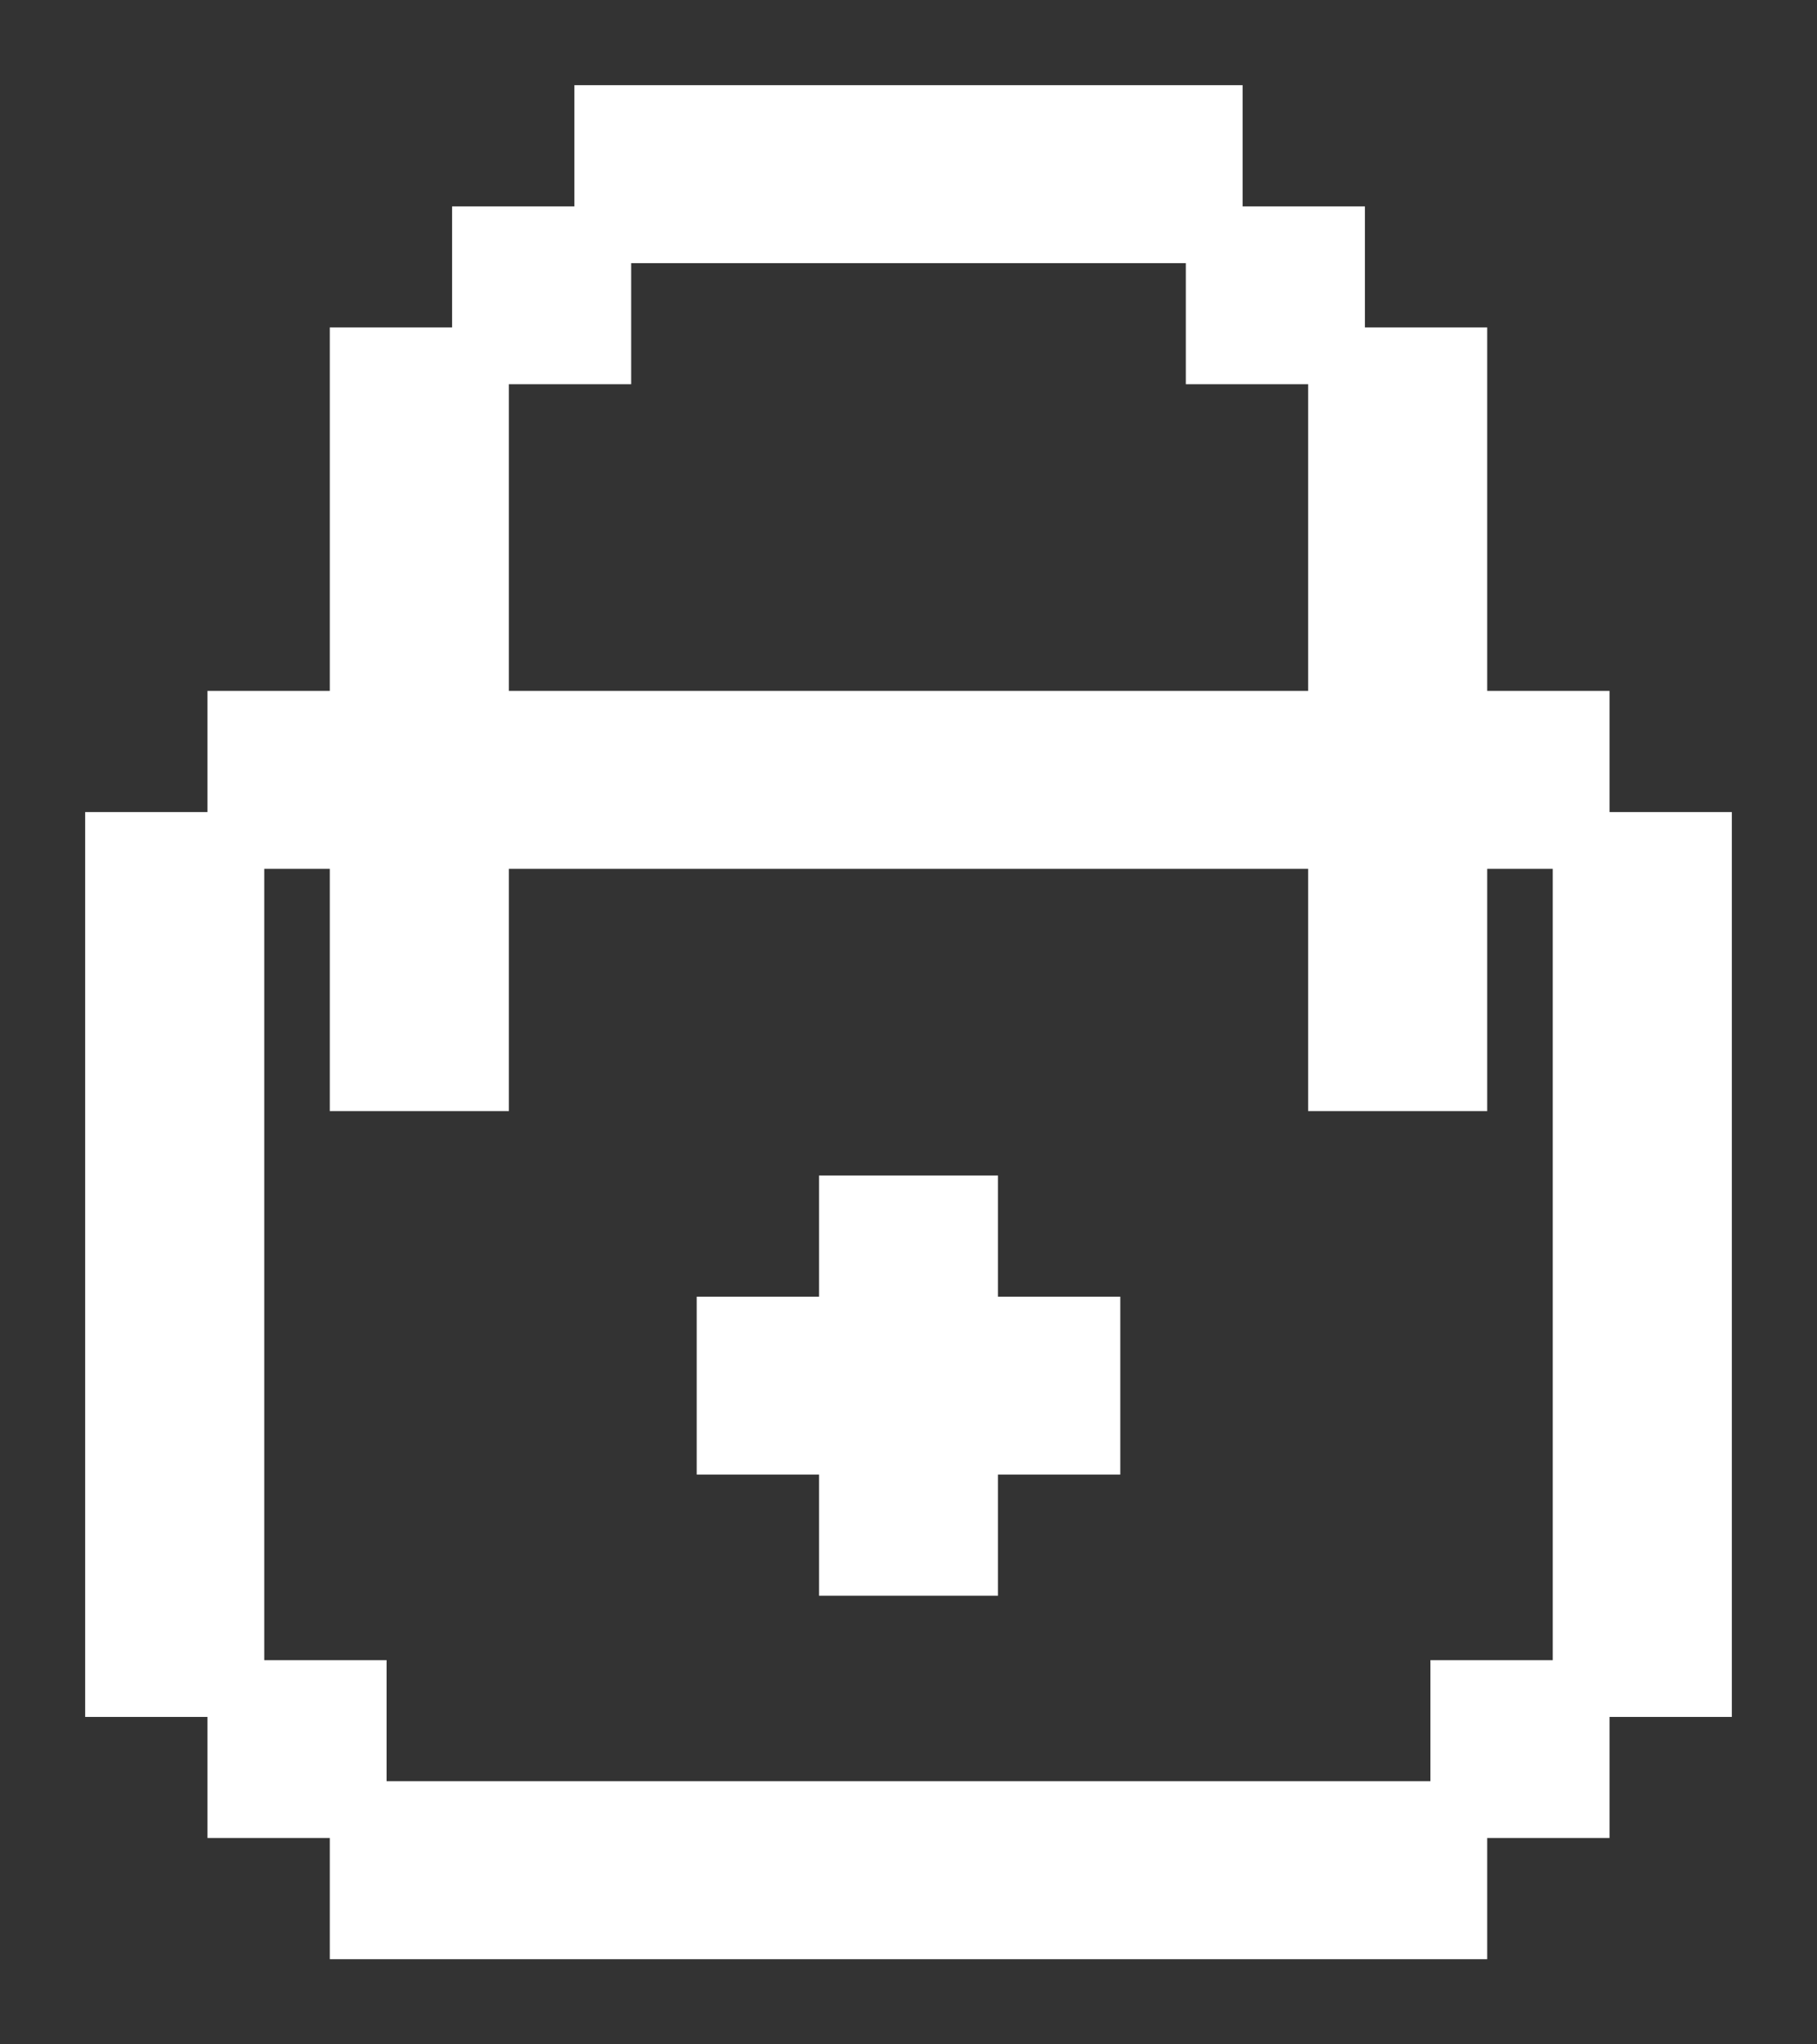 <svg width="16" height="18" viewBox="0 0 16 18" fill="none" xmlns="http://www.w3.org/2000/svg">
<rect x="0" y="0" width="16" height="18" fill="#333333" stroke="none"/>
<path d="M3.154 15.933H2.077V14.867H3.154V15.933Z" fill="white"/>
<path d="M13.923 15.933H12.846V14.867H13.923V15.933Z" fill="white"/>
<path d="M5.308 3.133H4.231V2.067H5.308V3.133Z" fill="white"/>
<path d="M11.769 3.133H10.692V2.067H11.769V3.133Z" fill="white"/>
<path d="M3.154 9.533H4.231V7.4H11.769V9.533H12.846V7.4H13.923V6.333H12.846V3.133H11.769V6.333H4.231V3.133H3.154V6.333H2.077V7.4H3.154V9.533Z" fill="white"/>
<path d="M5.308 1V2.067H10.692V1H5.308Z" fill="white"/>
<path d="M15 7.4H13.923V14.867H15V7.4Z" fill="white"/>
<path d="M8.538 13.8V12.733H9.615V11.667H8.538V10.6H7.462V11.667H6.385V12.733H7.462V13.8H8.538Z" fill="white"/>
<path d="M1 14.867H2.077V7.4H1V14.867Z" fill="white"/>
<path d="M3.154 15.933V17H12.846V15.933H3.154Z" fill="white"/>
<path d="M3.154 15.933V17H12.846V15.933M3.154 15.933H2.077V14.867M3.154 15.933V14.867H2.077M3.154 15.933H12.846M2.077 14.867H1V7.4H2.077M2.077 14.867V7.4M2.077 7.4H3.154V9.533H4.231V7.4H11.769V9.533H12.846V7.4H13.923M2.077 7.4V6.333H3.154V3.133H4.231M13.923 7.4V6.333H12.846V3.133H11.769M13.923 7.4H15V14.867H13.923M13.923 7.4V14.867M12.846 15.933H13.923V14.867M12.846 15.933V14.867H13.923M4.231 3.133H5.308V2.067M4.231 3.133V2.067H5.308M4.231 3.133V6.333H11.769V3.133M5.308 2.067V1H10.692V2.067M5.308 2.067H10.692M11.769 3.133H10.692V2.067M11.769 3.133V2.067H10.692M8.538 13.8V12.733H9.615V11.667H8.538V10.6H7.462V11.667H6.385V12.733H7.462V13.8H8.538Z" stroke="white" stroke-width="0.5"/>
</svg>
